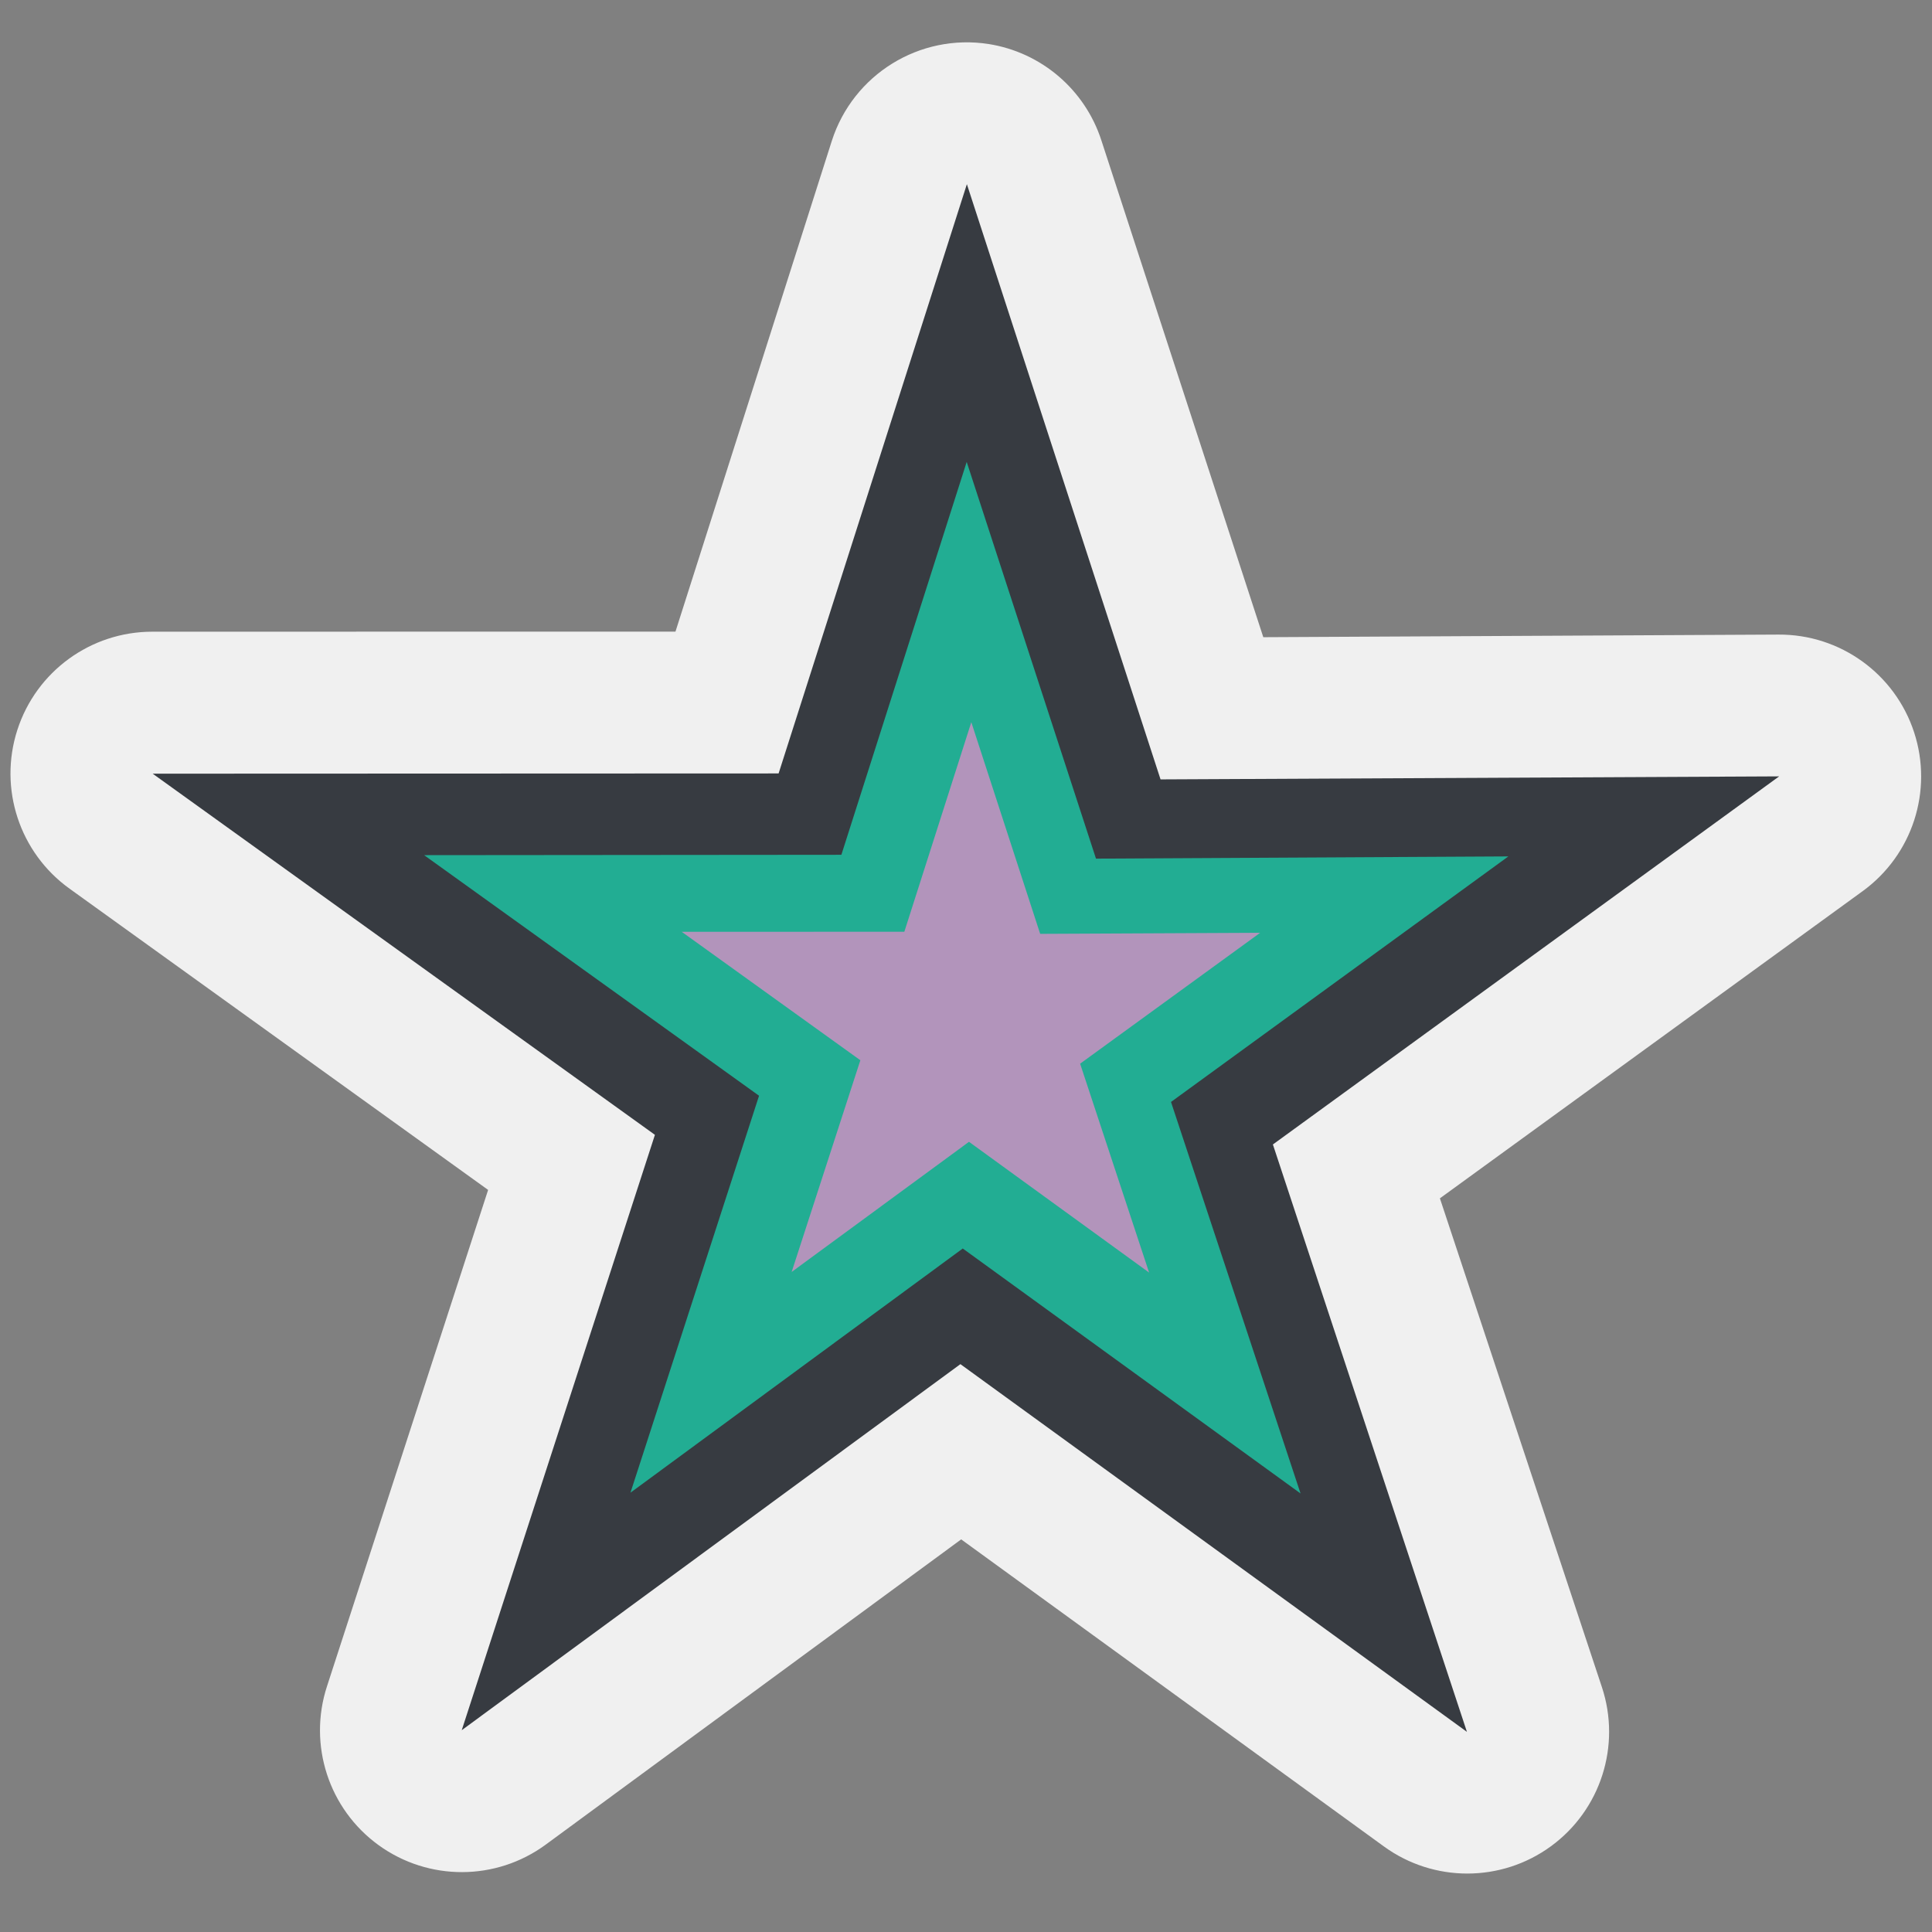 <?xml version="1.0" encoding="UTF-8" standalone="no"?>
<!-- Created with Inkscape (http://www.inkscape.org/) -->
<svg
   xmlns:dc="http://purl.org/dc/elements/1.1/"
   xmlns:cc="http://creativecommons.org/ns#"
   xmlns:rdf="http://www.w3.org/1999/02/22-rdf-syntax-ns#"
   xmlns:svg="http://www.w3.org/2000/svg"
   xmlns="http://www.w3.org/2000/svg"
   xmlns:sodipodi="http://sodipodi.sourceforge.net/DTD/sodipodi-0.dtd"
   xmlns:inkscape="http://www.inkscape.org/namespaces/inkscape"
   width="128"
   height="128"
   id="svg2"
   sodipodi:version="0.32"
   inkscape:version="0.46"
   version="1.0"
   sodipodi:docbase="/home/christof/themes_and_icons/meinICONtheme/BRIT ICONS/scalable/categories"
   sodipodi:docname="applications-games.svg"
   inkscape:output_extension="org.inkscape.output.svg.inkscape">
  <rect width="100%" height="100%" fill="#808080" stroke="none"/>
  <defs
     id="defs4">
    <inkscape:perspective
       sodipodi:type="inkscape:persp3d"
       inkscape:vp_x="0 : 64 : 1"
       inkscape:vp_y="0 : 1000 : 0"
       inkscape:vp_z="128 : 64 : 1"
       inkscape:persp3d-origin="64 : 42.666667 : 1"
       id="perspective12" />
  </defs>
  <sodipodi:namedview
     id="base"
     pagecolor="#f0f0f0"
     bordercolor="#373b41"
     borderopacity="1"
     inkscape:pageopacity="0.0"
     inkscape:pageshadow="2"
     inkscape:zoom="1.979899"
     inkscape:cx="134.24838"
     inkscape:cy="34.851403"
     inkscape:document-units="px"
     inkscape:current-layer="layer1"
     width="128px"
     height="128px"
     showgrid="false"
     inkscape:window-width="1680"
     inkscape:window-height="1000"
     inkscape:window-x="0"
     inkscape:window-y="25"
     showguides="true"
     inkscape:guide-bbox="true" />
  <g
     inkscape:label="Ebene 1"
     inkscape:groupmode="layer"
     id="layer1">
    <g
       transform="matrix(0.9,0,0,0.9,6.398,5.896)"
       id="g2385"
       style="fill:#f0f0f0">
      <path
         sodipodi:type="inkscape:offset"
         inkscape:radius="10.442686"
         inkscape:original="M 21.5625 -17.0625 L 14.75 28 L -30.78125 35.28125 L 9.96875 55.71875 L 2.84375 101.25 L 34.84375 68.8125 L 75.96875 89.65625 L 55 49.21875 L 87.53125 16.5625 L 42.59375 23.96875 L 21.5625 -17.0625 z "
         style="opacity:1;fill:#f0f0f0;fill-opacity:1;fill-rule:nonzero;stroke:none;stroke-width:7.8;stroke-linejoin:miter;stroke-miterlimit:4;stroke-dasharray:none;stroke-opacity:1"
         id="path2393"
         d="M 21.531,-27.5 C 16.386,-27.478 12.023,-23.712 11.25,-18.625 L 5.594,18.875 L -32.438,24.969 C -36.92,25.681 -40.429,29.206 -41.121,33.691 C -41.813,38.177 -39.528,42.596 -35.469,44.625 L -1.531,61.656 L -7.469,99.625 C -8.179,104.107 -5.914,108.534 -1.864,110.581 C 2.186,112.627 7.095,111.824 10.281,108.594 L 36.938,81.562 L 71.25,98.969 C 75.295,101.025 80.206,100.234 83.4,97.011 C 86.595,93.788 87.342,88.871 85.25,84.844 L 67.781,51.188 L 94.938,23.938 C 98.146,20.728 98.915,15.814 96.84,11.778 C 94.765,7.742 90.321,5.508 85.844,6.25 L 48.406,12.438 L 30.844,-21.812 C 29.056,-25.308 25.458,-27.506 21.531,-27.5 z"
         transform="matrix(0.987,0.158,-0.158,0.987,40.076,20.431)" />
      <path
         sodipodi:type="star"
         style="opacity:1;fill:#f0f0f0;fill-opacity:1;fill-rule:nonzero;stroke:none;stroke-width:7.8;stroke-linejoin:miter;stroke-miterlimit:4;stroke-dasharray:none;stroke-opacity:1"
         id="path2389"
         sodipodi:sides="5"
         sodipodi:cx="31.428572"
         sodipodi:cy="45.142857"
         sodipodi:r1="62.972702"
         sodipodi:r2="23.929626"
         sodipodi:arg1="0.78539816"
         sodipodi:arg2="1.4276547"
         inkscape:flatsided="false"
         inkscape:rounded="0"
         inkscape:randomized="0"
         d="M 75.957,89.671 L 34.842,68.828 L 2.84,101.252 L 9.958,55.708 L -30.769,35.292 L 14.745,27.988 L 21.577,-17.055 L 42.589,23.975 L 87.538,16.554 L 55.009,49.215 L 75.957,89.671 z"
         transform="matrix(0.658,0.105,-0.105,0.658,48.065,36.409)" />
      <path
         sodipodi:type="star"
         style="opacity:1;fill:#f0f0f0;fill-opacity:1;fill-rule:nonzero;stroke:none;stroke-width:7.8;stroke-linejoin:miter;stroke-miterlimit:4;stroke-dasharray:none;stroke-opacity:1"
         id="path2391"
         sodipodi:sides="5"
         sodipodi:cx="31.428572"
         sodipodi:cy="45.142857"
         sodipodi:r1="62.972702"
         sodipodi:r2="23.929626"
         sodipodi:arg1="0.78539816"
         sodipodi:arg2="1.4276547"
         inkscape:flatsided="false"
         inkscape:rounded="0"
         inkscape:randomized="0"
         d="M 75.957,89.671 L 34.842,68.828 L 2.84,101.252 L 9.958,55.708 L -30.769,35.292 L 14.745,27.988 L 21.577,-17.055 L 42.589,23.975 L 87.538,16.554 L 55.009,49.215 L 75.957,89.671 z"
         transform="matrix(0.351,5.6206663e-2,-5.6206663e-2,0.351,55.861,51.385)" />
    </g>
    <g
       id="g3315"
       transform="matrix(0.9,0,0,0.9,6.398,5.896)">
      <path
         transform="matrix(0.987,0.158,-0.158,0.987,40.076,20.431)"
         d="M 75.957,89.671 L 34.842,68.828 L 2.84,101.252 L 9.958,55.708 L -30.769,35.292 L 14.745,27.988 L 21.577,-17.055 L 42.589,23.975 L 87.538,16.554 L 55.009,49.215 L 75.957,89.671 z"
         inkscape:randomized="0"
         inkscape:rounded="0"
         inkscape:flatsided="false"
         sodipodi:arg2="1.4276547"
         sodipodi:arg1="0.78539816"
         sodipodi:r2="23.929626"
         sodipodi:r1="62.972702"
         sodipodi:cy="45.142857"
         sodipodi:cx="31.428572"
         sodipodi:sides="5"
         id="path4920"
         style="opacity:1;fill:#373b41;fill-opacity:1;fill-rule:nonzero;stroke:none;stroke-width:7.8;stroke-linejoin:miter;stroke-miterlimit:4;stroke-dasharray:none;stroke-opacity:1"
         sodipodi:type="star" />
      <path
         transform="matrix(0.658,0.105,-0.105,0.658,48.065,36.409)"
         d="M 75.957,89.671 L 34.842,68.828 L 2.84,101.252 L 9.958,55.708 L -30.769,35.292 L 14.745,27.988 L 21.577,-17.055 L 42.589,23.975 L 87.538,16.554 L 55.009,49.215 L 75.957,89.671 z"
         inkscape:randomized="0"
         inkscape:rounded="0"
         inkscape:flatsided="false"
         sodipodi:arg2="1.4276547"
         sodipodi:arg1="0.78539816"
         sodipodi:r2="23.929626"
         sodipodi:r1="62.972702"
         sodipodi:cy="45.142857"
         sodipodi:cx="31.428572"
         sodipodi:sides="5"
         id="path4922"
         style="opacity:1;fill:#22ad93;fill-opacity:1;fill-rule:nonzero;stroke:none;stroke-width:7.8;stroke-linejoin:miter;stroke-miterlimit:4;stroke-dasharray:none;stroke-opacity:1"
         sodipodi:type="star" />
      <path
         transform="matrix(0.351,5.6206663e-2,-5.6206663e-2,0.351,55.861,51.385)"
         d="M 75.957,89.671 L 34.842,68.828 L 2.84,101.252 L 9.958,55.708 L -30.769,35.292 L 14.745,27.988 L 21.577,-17.055 L 42.589,23.975 L 87.538,16.554 L 55.009,49.215 L 75.957,89.671 z"
         inkscape:randomized="0"
         inkscape:rounded="0"
         inkscape:flatsided="false"
         sodipodi:arg2="1.4276547"
         sodipodi:arg1="0.78539816"
         sodipodi:r2="23.929626"
         sodipodi:r1="62.972702"
         sodipodi:cy="45.142857"
         sodipodi:cx="31.428572"
         sodipodi:sides="5"
         id="path4924"
         style="opacity:1;fill:#b294bb;fill-opacity:1;fill-rule:nonzero;stroke:none;stroke-width:7.8;stroke-linejoin:miter;stroke-miterlimit:4;stroke-dasharray:none;stroke-opacity:1"
         sodipodi:type="star" />
    </g>
  </g>
</svg>
